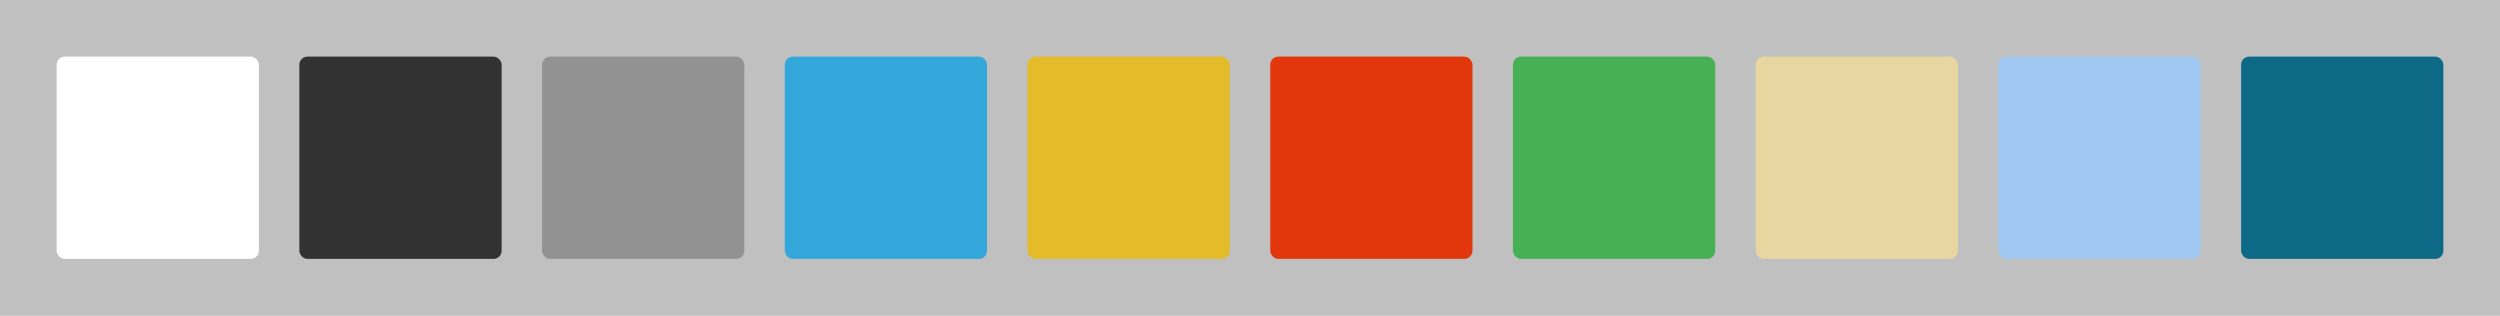 <svg width='1236' height='156' viewBox='0 0 1236 156' fill='none' xmlns='http://www.w3.org/2000/svg' xmlns:xlink='http://www.w3.org/1999/xlink'>
              <rect x="0" y="0" width="1236" height="156" fill="#808080" stroke="none"/>
              <a id='Palette' xlink:href='https://www.pokemon.com/us' >  
              <rect width='1236' height='156' fill='white' fill-opacity='0.5'/><g id='White / #ffffff / rgb(255, 255, 255)'>
    <rect id='White' x='28' y='28' width='100' height='100'  rx='4' fill='#ffffff'/>
    </g><g id='Mine Shaft / #323232 / rgb(50, 50, 50)'>
    <rect id='Mine Shaft' x='148' y='28' width='100' height='100'  rx='4' fill='#323232'/>
    </g><g id='Manatee / #929293 / rgb(146, 146, 147)'>
    <rect id='Manatee' x='268' y='28' width='100' height='100'  rx='4' fill='#929293'/>
    </g><g id='Curious Blue / #33a7d9 / rgb(51, 167, 217)'>
    <rect id='Curious Blue' x='388' y='28' width='100' height='100'  rx='4' fill='#33a7d9'/>
    </g><g id='Sunflower / #e4bc2a / rgb(228, 188, 42)'>
    <rect id='Sunflower' x='508' y='28' width='100' height='100'  rx='4' fill='#e4bc2a'/>
    </g><g id='Trinidad / #e2370c / rgb(226, 55, 12)'>
    <rect id='Trinidad' x='628' y='28' width='100' height='100'  rx='4' fill='#e2370c'/>
    </g><g id='Chateau Green / #47b054 / rgb(71, 176, 84)'>
    <rect id='Chateau Green' x='748' y='28' width='100' height='100'  rx='4' fill='#47b054'/>
    </g><g id='Zombie / #e8d6a1 / rgb(232, 214, 161)'>
    <rect id='Zombie' x='868' y='28' width='100' height='100'  rx='4' fill='#e8d6a1'/>
    </g><g id='Perano / #a1c8f1 / rgb(161, 200, 241)'>
    <rect id='Perano' x='988' y='28' width='100' height='100'  rx='4' fill='#a1c8f1'/>
    </g><g id='Surfie Green / #0e6987 / rgb(14, 105, 135)'>
    <rect id='Surfie Green' x='1108' y='28' width='100' height='100'  rx='4' fill='#0e6987'/>
    </g></a></svg>